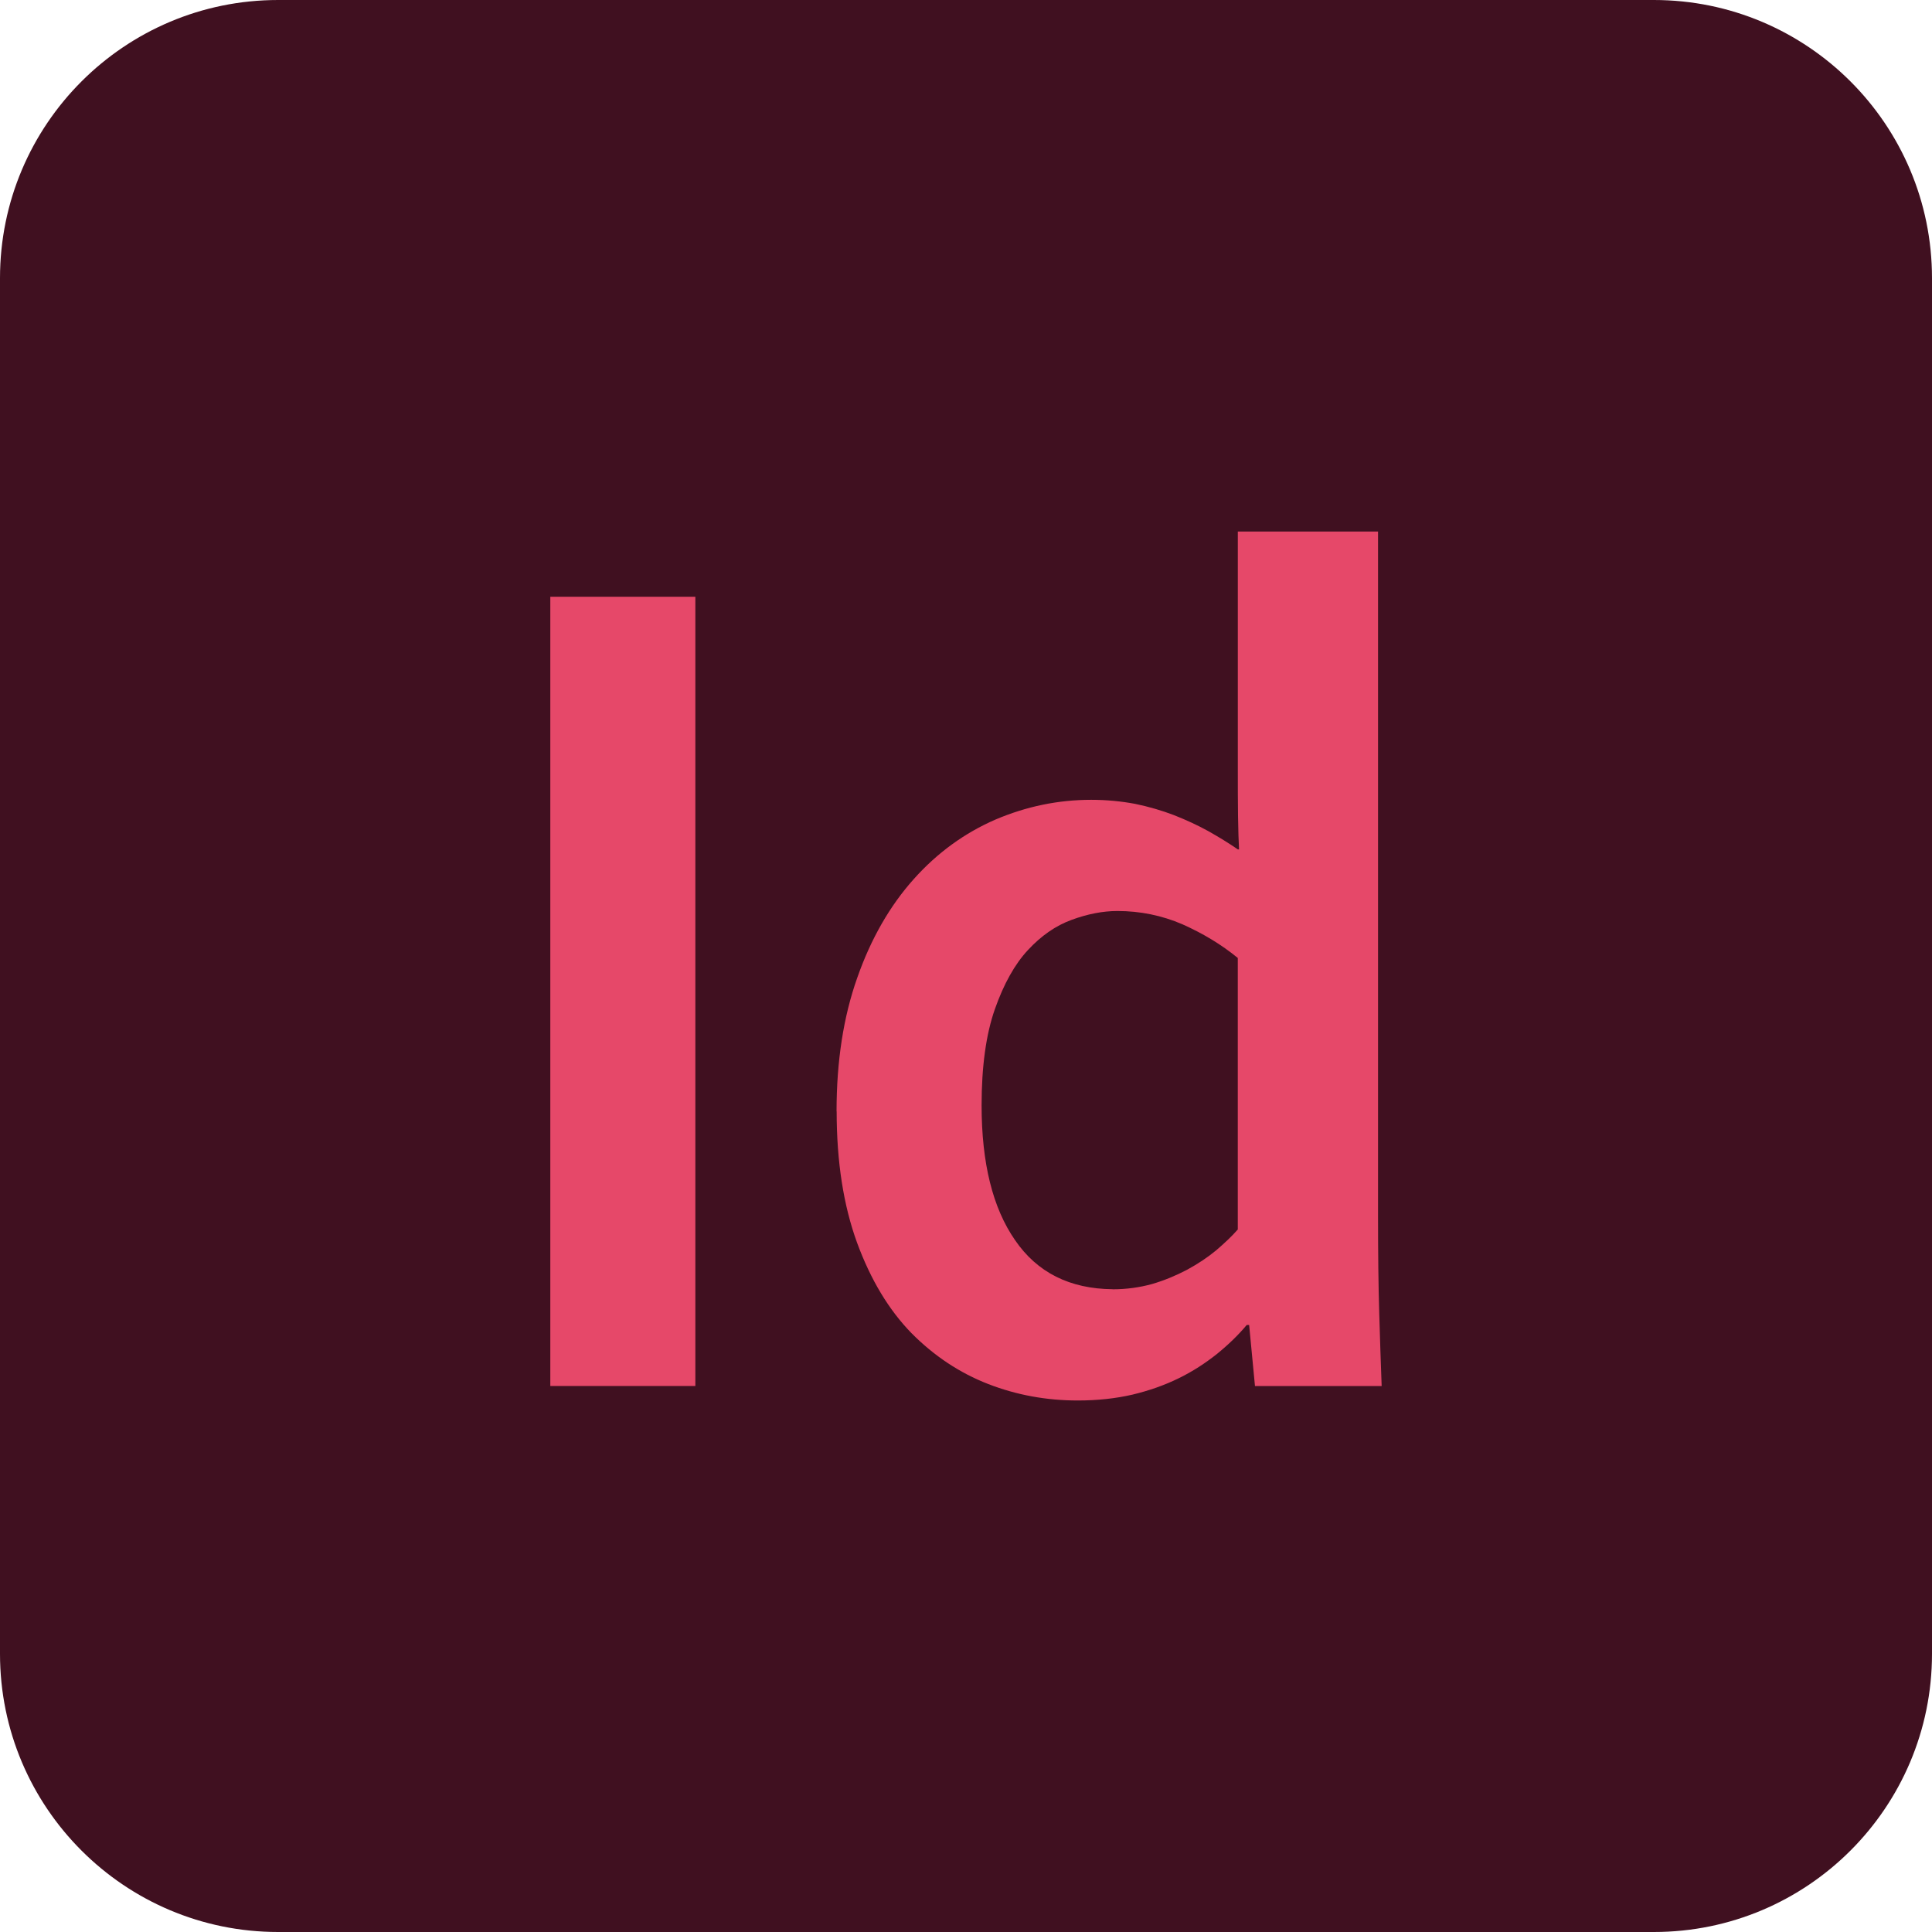 <svg width="56" height="56" viewBox="0 0 56 56" fill="none" xmlns="http://www.w3.org/2000/svg">
<path d="M47.938 0H8.062C3.61 0 0 3.61 0 8.062V47.938C0 52.39 3.61 56 8.062 56H47.938C52.39 56 56 52.39 56 47.938V8.062C56 3.61 52.39 0 47.938 0Z" fill="#401020"/>
<path fill-rule="evenodd" clip-rule="evenodd" d="M15.951 40.173V17.298H20.155V40.173H15.951ZM32.252 37.371C32.649 37.371 33.029 37.318 33.391 37.219C33.748 37.114 34.086 36.974 34.407 36.805C34.728 36.63 35.009 36.443 35.254 36.239C35.499 36.029 35.709 35.831 35.878 35.637V27.767C35.4 27.375 34.863 27.054 34.273 26.791C33.677 26.534 33.046 26.406 32.387 26.406C31.966 26.406 31.523 26.493 31.062 26.662C30.6 26.831 30.18 27.123 29.795 27.538C29.415 27.946 29.094 28.519 28.838 29.248C28.581 29.978 28.452 30.912 28.452 32.039C28.452 33.71 28.773 35.011 29.421 35.945C30.063 36.885 31.009 37.358 32.253 37.369L32.252 37.371ZM24.248 32.215C24.248 30.767 24.446 29.471 24.849 28.338C25.246 27.205 25.795 26.254 26.484 25.483C27.173 24.712 27.967 24.14 28.855 23.755C29.749 23.375 30.671 23.183 31.629 23.183C32.078 23.183 32.498 23.225 32.901 23.3C33.298 23.382 33.678 23.493 34.028 23.627C34.385 23.768 34.712 23.919 35.021 24.089C35.331 24.264 35.617 24.439 35.879 24.62H35.914C35.902 24.392 35.891 24.071 35.885 23.657C35.879 23.237 35.879 22.787 35.879 22.296V15.406H39.943V35.246C39.943 36.344 39.954 37.284 39.978 38.073C40.001 38.855 40.025 39.561 40.048 40.175H36.376L36.207 38.405H36.137C35.898 38.692 35.611 38.971 35.273 39.246C34.935 39.514 34.567 39.755 34.158 39.953C33.755 40.151 33.306 40.309 32.821 40.425C32.337 40.536 31.811 40.594 31.239 40.594C30.334 40.594 29.47 40.437 28.642 40.116C27.818 39.795 27.077 39.305 26.417 38.639C25.763 37.967 25.238 37.097 24.841 36.017C24.45 34.943 24.251 33.676 24.251 32.216L24.248 32.215Z" fill="#E64869"/>
</svg>
